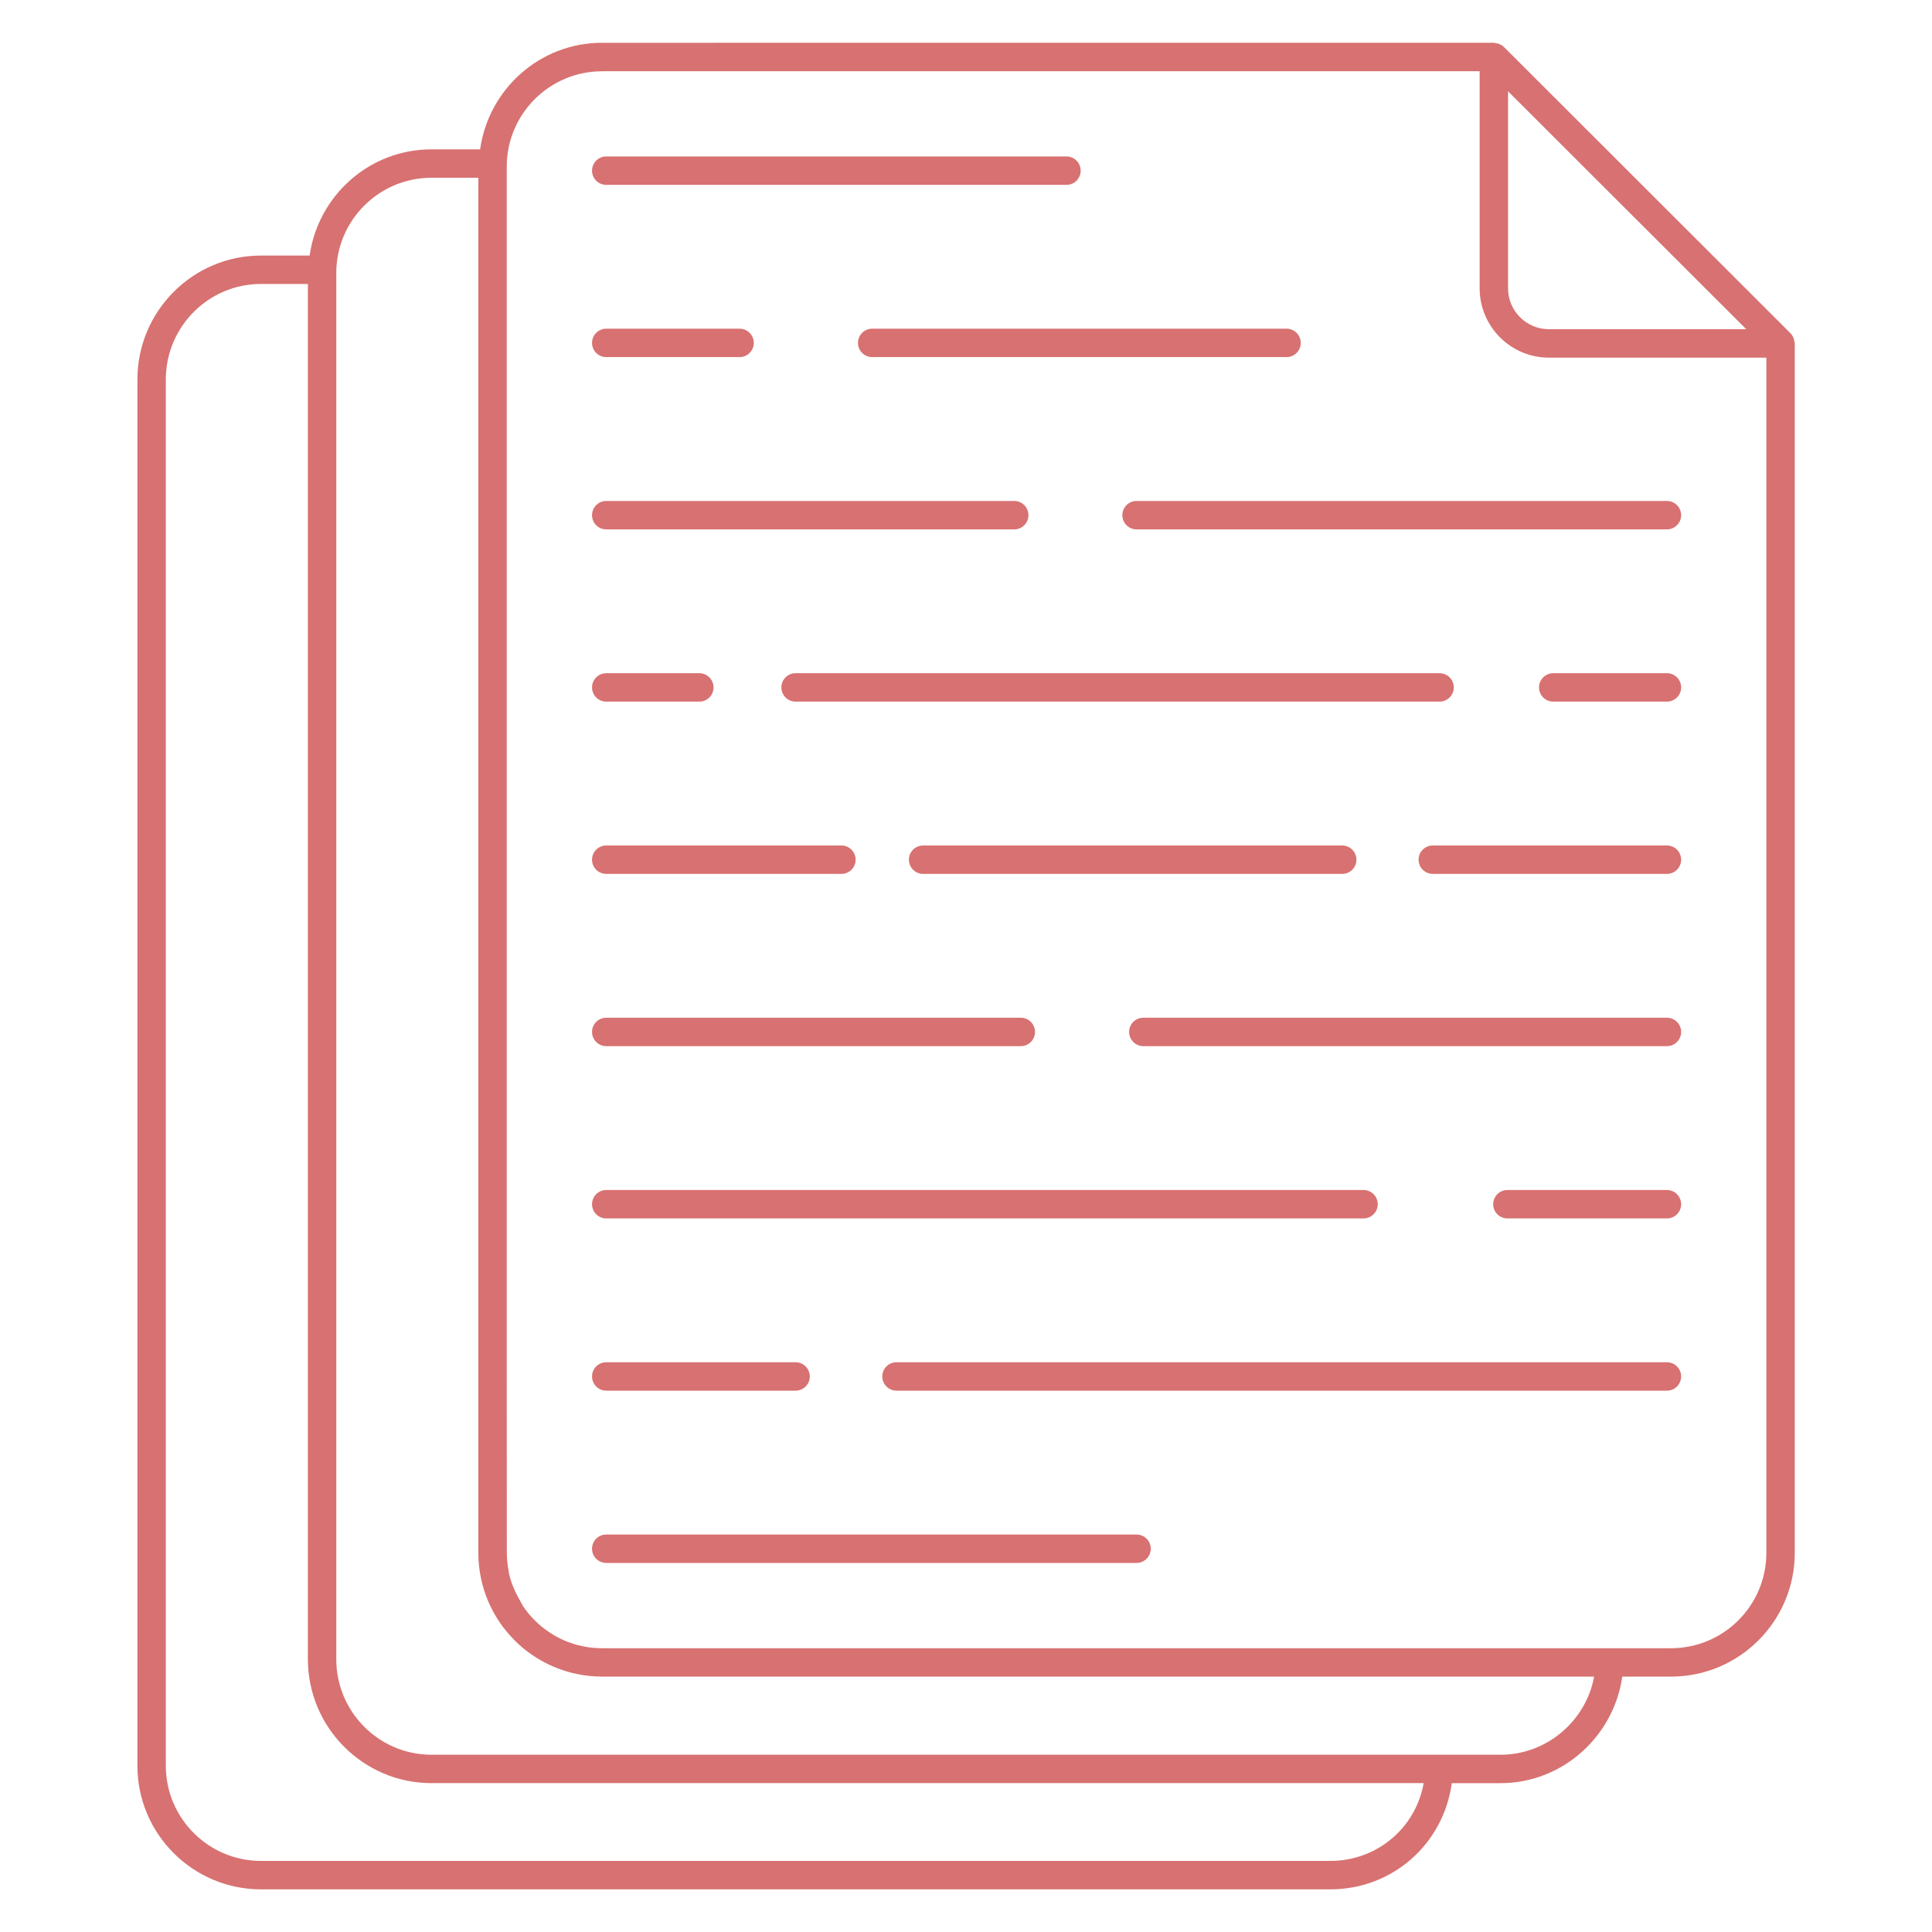 <svg version="1.1" xmlns="http://www.w3.org/2000/svg" xmlns:xlink="http://www.w3.org/1999/xlink" width="68px" height="68px" viewBox="0,0,256,256"><g fill="#d87171" fill-rule="nonzero" stroke="none" stroke-width="1" stroke-linecap="butt" stroke-linejoin="miter" stroke-miterlimit="10" stroke-dasharray="" stroke-dashoffset="0" font-family="none" font-weight="none" font-size="none" text-anchor="none" style="mix-blend-mode: normal"><g transform="scale(3.765,3.765)"><path d="M21.188,1.506c-2.194,0 -3.994,1.637 -4.291,3.75h-1.711c-2.189,0 -3.989,1.631 -4.289,3.738h-1.711c-2.398,0 -4.35,1.957 -4.35,4.361v48.789c0,2.398 1.951,4.35 4.35,4.35h37.629c2.208,0 3.989,-1.61 4.279,-3.738h1.721c2.17,0 3.983,-1.645 4.279,-3.75h1.719c2.4,0 4.352,-1.954 4.352,-4.354v-42.566c0,-0.023 -0.011,-0.044 -0.014,-0.066c-0.003,-0.021 -0.004,-0.039 -0.01,-0.059c-0.022,-0.085 -0.06,-0.165 -0.123,-0.229l-10.09,-10.08c-0.063,-0.063 -0.144,-0.101 -0.229,-0.123c-0.02,-0.005 -0.038,-0.007 -0.059,-0.01c-0.023,-0.003 -0.043,-0.014 -0.066,-0.014zM21.188,2.506h30.887v7.643c0,1.344 1.093,2.438 2.438,2.438h7.652v42.066c0,1.849 -1.503,3.354 -3.352,3.354h-2.158h-35.467h-0.002c-0.23,0 -0.457,-0.024 -0.674,-0.068h-0.002c-0.218,-0.045 -0.427,-0.11 -0.627,-0.195c-0.2,-0.085 -0.392,-0.19 -0.57,-0.311c-0.356,-0.241 -0.663,-0.548 -0.904,-0.904v-0.002c-0.042,-0.063 -0.071,-0.134 -0.109,-0.199c-0.179,-0.307 -0.323,-0.639 -0.396,-0.998c-0.004,-0.021 -0.002,-0.045 -0.006,-0.066c-0.036,-0.197 -0.061,-0.4 -0.061,-0.607l-0.002,-6.094v-42.703c0,-1.849 1.505,-3.352 3.354,-3.352zM53.074,3.213l8.383,8.373h-6.945c-0.792,0 -1.438,-0.645 -1.438,-1.438zM21.336,5.506c-0.276,0 -0.5,0.224 -0.5,0.5c0,0.276 0.224,0.5 0.5,0.5h16.197c0.276,0 0.5,-0.224 0.5,-0.5c0,-0.276 -0.224,-0.5 -0.5,-0.5zM15.186,6.256h1.648v48.396c0,0.3 0.032,0.594 0.09,0.877v0.002c0.116,0.565 0.341,1.09 0.654,1.553v0.002c0.156,0.231 0.337,0.446 0.533,0.643v0.002c0.197,0.197 0.411,0.375 0.643,0.531h0.002c0.232,0.157 0.478,0.29 0.738,0.4c0.26,0.11 0.532,0.196 0.814,0.254h0.002c0.282,0.058 0.576,0.09 0.875,0.09h0.002h34.916c-0.284,1.556 -1.665,2.75 -3.289,2.75h-2.16h-35.469c-1.847,0 -3.35,-1.508 -3.35,-3.361v-48.789c0,-1.847 1.502,-3.35 3.35,-3.35zM9.186,9.994h1.65v48.4c0,2.404 1.951,4.361 4.35,4.361h34.918c-0.277,1.572 -1.635,2.738 -3.289,2.738h-37.629c-1.847,0 -3.35,-1.502 -3.35,-3.35v-48.789c0,-1.853 1.502,-3.361 3.35,-3.361zM21.336,11.568c-0.276,0 -0.5,0.224 -0.5,0.5c0,0.276 0.224,0.5 0.5,0.5h4.693c0.276,0 0.5,-0.224 0.5,-0.5c0,-0.276 -0.224,-0.5 -0.5,-0.5zM30.695,11.568c-0.276,0 -0.5,0.224 -0.5,0.5c0,0.276 0.224,0.5 0.5,0.5h14.584c0.276,0 0.5,-0.224 0.5,-0.5c0,-0.276 -0.224,-0.5 -0.5,-0.5zM21.336,17.631c-0.276,0 -0.5,0.224 -0.5,0.5c0,0.276 0.224,0.5 0.5,0.5h14.359c0.276,0 0.5,-0.224 0.5,-0.5c0,-0.276 -0.224,-0.5 -0.5,-0.5zM40,17.631c-0.276,0 -0.5,0.224 -0.5,0.5c0,0.276 0.224,0.5 0.5,0.5h18.666c0.276,0 0.5,-0.224 0.5,-0.5c0,-0.276 -0.224,-0.5 -0.5,-0.5zM21.336,23.693c-0.276,0 -0.5,0.224 -0.5,0.5c0,0.276 0.224,0.5 0.5,0.5h3.277c0.276,0 0.5,-0.224 0.5,-0.5c0,-0.276 -0.224,-0.5 -0.5,-0.5zM28,23.693c-0.276,0 -0.5,0.224 -0.5,0.5c0,0.276 0.224,0.5 0.5,0.5h22.664c0.276,0 0.5,-0.224 0.5,-0.5c0,-0.276 -0.224,-0.5 -0.5,-0.5zM54.664,23.693c-0.276,0 -0.5,0.224 -0.5,0.5c0,0.276 0.224,0.5 0.5,0.5h4.002c0.276,0 0.5,-0.224 0.5,-0.5c0,-0.276 -0.224,-0.5 -0.5,-0.5zM21.336,29.756c-0.276,0 -0.5,0.224 -0.5,0.5c0,0.276 0.224,0.5 0.5,0.5h8.277c0.276,0 0.5,-0.224 0.5,-0.5c0,-0.276 -0.224,-0.5 -0.5,-0.5zM32.488,29.756c-0.276,0 -0.5,0.224 -0.5,0.5c0,0.276 0.224,0.5 0.5,0.5h14.75c0.276,0 0.5,-0.224 0.5,-0.5c0,-0.276 -0.224,-0.5 -0.5,-0.5zM50.426,29.756c-0.276,0 -0.5,0.224 -0.5,0.5c0,0.276 0.224,0.5 0.5,0.5h8.24c0.276,0 0.5,-0.224 0.5,-0.5c0,-0.276 -0.224,-0.5 -0.5,-0.5zM21.336,35.818c-0.276,0 -0.5,0.224 -0.5,0.5c0,0.276 0.224,0.5 0.5,0.5h14.59c0.276,0 0.5,-0.224 0.5,-0.5c0,-0.276 -0.224,-0.5 -0.5,-0.5zM40.238,35.818c-0.276,0 -0.5,0.224 -0.5,0.5c0,0.276 0.224,0.5 0.5,0.5h18.428c0.276,0 0.5,-0.224 0.5,-0.5c0,-0.276 -0.224,-0.5 -0.5,-0.5zM21.336,41.881c-0.276,0 -0.5,0.224 -0.5,0.5c0,0.276 0.224,0.5 0.5,0.5h26.652c0.276,0 0.5,-0.224 0.5,-0.5c0,-0.276 -0.224,-0.5 -0.5,-0.5zM53.051,41.881c-0.276,0 -0.5,0.224 -0.5,0.5c0,0.276 0.224,0.5 0.5,0.5h5.615c0.276,0 0.5,-0.224 0.5,-0.5c0,-0.276 -0.224,-0.5 -0.5,-0.5zM21.336,47.943c-0.276,0 -0.5,0.224 -0.5,0.5c0,0.276 0.224,0.5 0.5,0.5h6.664c0.276,0 0.5,-0.224 0.5,-0.5c0,-0.276 -0.224,-0.5 -0.5,-0.5zM31.551,47.943c-0.276,0 -0.5,0.224 -0.5,0.5c0,0.276 0.224,0.5 0.5,0.5h27.115c0.276,0 0.5,-0.224 0.5,-0.5c0,-0.276 -0.224,-0.5 -0.5,-0.5zM21.336,54.006c-0.276,0 -0.5,0.224 -0.5,0.5c0,0.276 0.224,0.5 0.5,0.5h18.664c0.276,0 0.5,-0.224 0.5,-0.5c0,-0.276 -0.224,-0.5 -0.5,-0.5z"></path></g></g></svg>